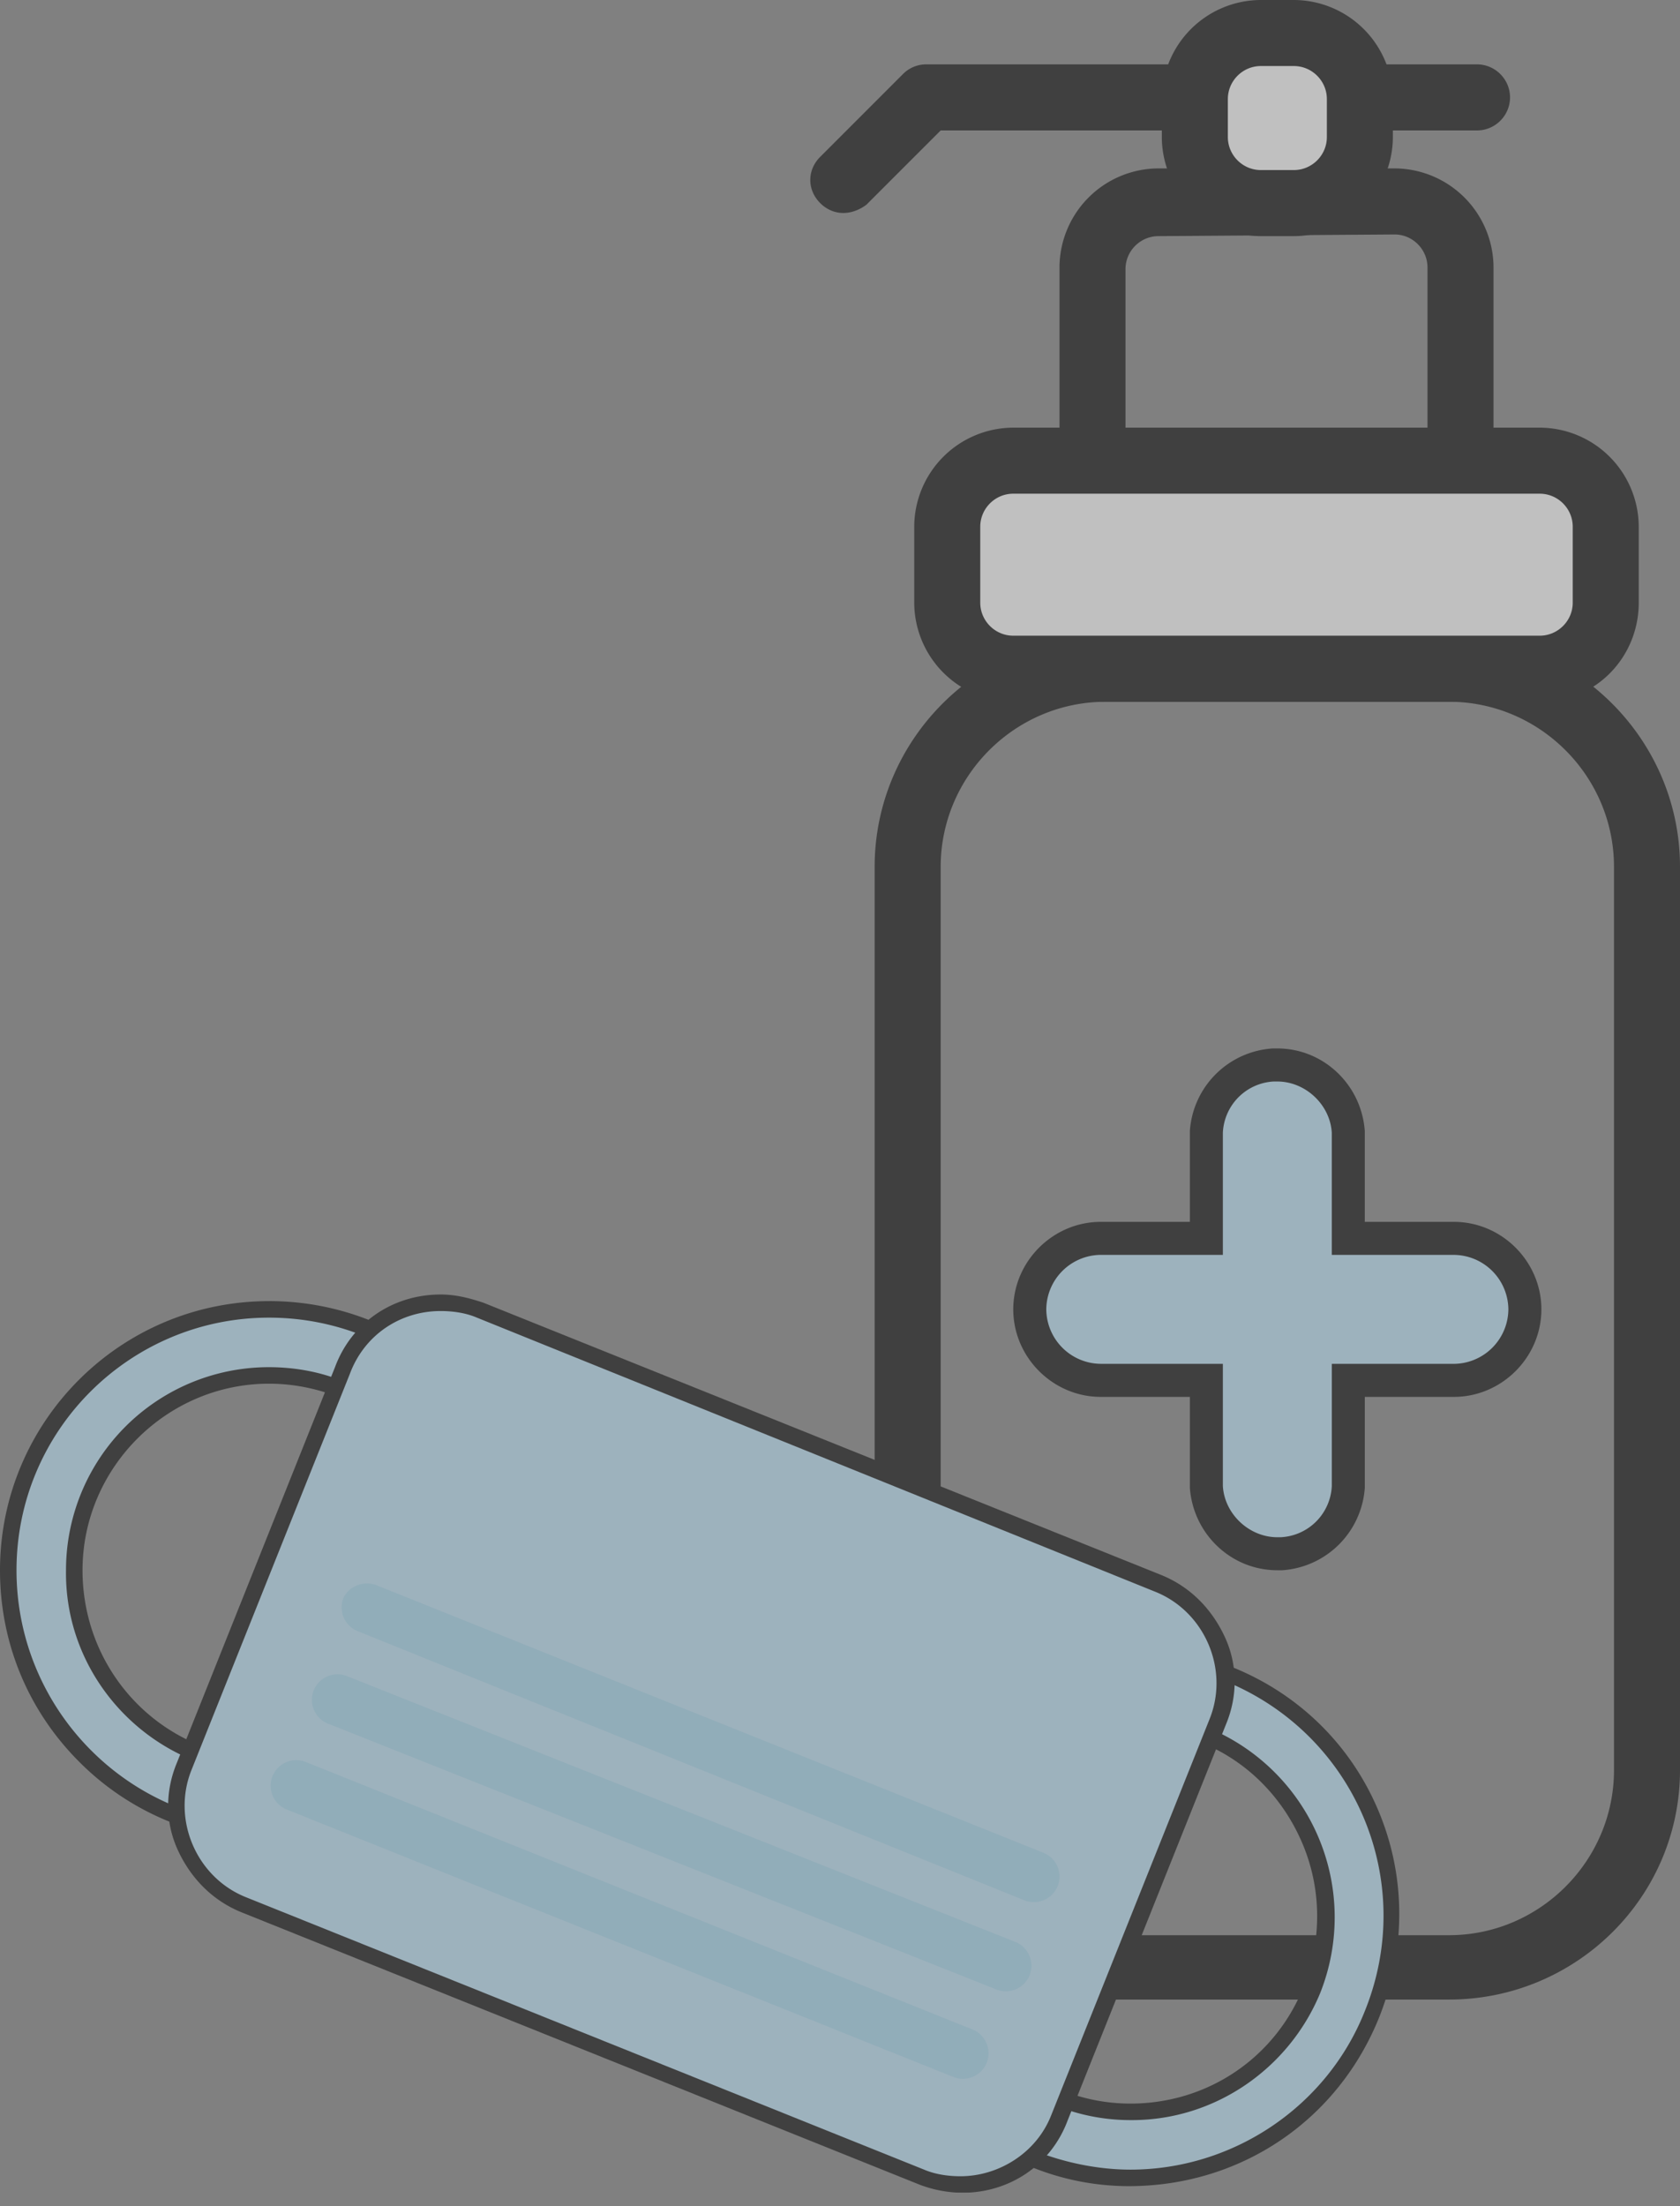 <svg width="80" height="105" fill="none" xmlns="http://www.w3.org/2000/svg"><rect width="100%" height="100%" fill="#808080" stroke="none"/><g clip-path="url(#clip0_3622_9151)"><g opacity=".5" clip-path="url(#clip1_3622_9151)"><path d="M40.157 10.137c-.393 0-.786-.157-1.1-.471-.629-.63-.629-1.572 0-2.2l3.93-3.93a1.552 1.552 0 011.1-.472h26.247c.864 0 1.572.708 1.572 1.572 0 .865-.708 1.572-1.572 1.572h-25.54l-3.537 3.536c-.314.236-.707.393-1.1.393z" fill="#000"/><path d="M66.483 26.012H55.167a4.729 4.729 0 01-4.715-4.715V12.73a4.729 4.729 0 014.715-4.715h11.237a4.729 4.729 0 014.716 4.715v8.566c0 2.593-2.044 4.715-4.637 4.715zM55.167 11.238c-.865 0-1.572.707-1.572 1.571v8.566c0 .865.707 1.572 1.572 1.572h11.237c.865 0 1.572-.707 1.572-1.572v-8.644c0-.865-.707-1.572-1.572-1.572l-11.237.079z" fill="#000"/><path d="M60.04 1.571h1.571a3.153 3.153 0 013.143 3.144v1.807a3.153 3.153 0 01-3.143 3.144H60.04a3.153 3.153 0 01-3.143-3.144V4.715a3.153 3.153 0 013.143-3.144z" fill="#fff"/><path d="M61.611 11.238H60.04a4.729 4.729 0 01-4.715-4.715V4.715A4.729 4.729 0 0160.04 0h1.572a4.729 4.729 0 014.715 4.715v1.808a4.729 4.729 0 01-4.715 4.715zm0-8.095H60.04c-.864 0-1.571.708-1.571 1.572v1.808c0 .864.707 1.571 1.571 1.571h1.572c.864 0 1.572-.707 1.572-1.571V4.715c0-.864-.708-1.572-1.572-1.572zm7.387 92.024H52.652c-6.05 0-11.002-4.95-11.002-11.002V41.258c0-6.051 4.951-11.002 11.002-11.002h16.346C75.05 30.256 80 35.206 80 41.258v42.986c0 6.051-4.95 10.923-11.002 10.923zM52.652 33.4c-4.322 0-7.858 3.537-7.858 7.859v42.986c0 4.322 3.536 7.859 7.858 7.859h16.346c4.322 0 7.859-3.537 7.859-7.859V41.258c0-4.322-3.537-7.859-7.859-7.859H52.652z" fill="#000"/><path d="M48.251 21.926h25.07a3.153 3.153 0 013.142 3.143v3.615a3.153 3.153 0 01-3.143 3.143H48.251a3.153 3.153 0 01-3.143-3.143V25.07c.079-1.729 1.414-3.143 3.143-3.143z" fill="#fff"/><path d="M73.399 33.399H48.25a4.729 4.729 0 01-4.715-4.715v-3.615a4.729 4.729 0 014.715-4.715h25.07a4.729 4.729 0 014.715 4.715v3.615c0 2.593-2.043 4.715-4.636 4.715zM48.25 23.497c-.864 0-1.571.707-1.571 1.572v3.615c0 .864.707 1.571 1.571 1.571h25.07c.865 0 1.572-.707 1.572-1.571v-3.615c0-.865-.707-1.572-1.572-1.572H48.251z" fill="#000"/><path d="M60.825 73.949c-1.808 0-3.3-1.415-3.38-3.144v-5.108h-5.029a3.354 3.354 0 01-3.379-3.379 3.354 3.354 0 013.38-3.379h5.029v-5.03c.078-1.807 1.414-3.143 3.143-3.221h.157c1.808 0 3.3 1.414 3.38 3.143v5.108h5.029a3.354 3.354 0 013.38 3.38 3.354 3.354 0 01-3.38 3.378h-5.03v5.03c-.078 1.807-1.414 3.143-3.143 3.222h-.157z" fill="#BAE3FA"/><path d="M60.825 51.473c1.336 0 2.515 1.1 2.593 2.436v5.816h5.816a2.616 2.616 0 012.593 2.593 2.616 2.616 0 01-2.593 2.593h-5.815v5.816a2.559 2.559 0 01-2.437 2.436h-.157c-1.336 0-2.515-1.1-2.593-2.436V64.91h-5.816a2.616 2.616 0 01-2.593-2.593 2.616 2.616 0 012.593-2.593h5.816v-5.816a2.558 2.558 0 012.436-2.436h.157zm0-1.572h-.236a4.225 4.225 0 00-3.929 3.93v4.322h-4.243c-2.28 0-4.166 1.886-4.166 4.165s1.887 4.165 4.166 4.165h4.243v4.323c.157 2.2 1.965 3.928 4.165 3.928h.236a4.226 4.226 0 003.93-3.929v-4.322h4.243c2.279 0 4.165-1.886 4.165-4.165 0-2.28-1.886-4.165-4.165-4.165H64.99V53.83c-.157-2.2-1.964-3.93-4.165-3.93z" fill="#000"/><path d="M12.81 86.837v.393C5.973 87.23.393 81.65.393 74.735c0-6.837 5.58-12.417 12.495-12.417 6.916 0 12.495 5.58 12.417 12.495 0 1.572-.315 3.144-.865 4.637-1.886 4.715-6.444 7.78-11.552 7.78l-.078-.393zm0-21.375c-5.108 0-9.274 4.165-9.274 9.273 0 2.515.944 4.794 2.751 6.601 1.807 1.808 4.086 2.75 6.601 2.75 5.108 0 9.352-4.165 9.352-9.273 0-3.85-2.28-7.23-5.816-8.644-1.257-.471-2.357-.707-3.614-.707z" fill="#BAE3FA"/><path d="M12.81 62.712c.078 0 .078 0 0 0 6.68 0 12.102 5.422 12.102 12.102 0 1.572-.315 3.065-.865 4.48-1.807 4.557-6.287 7.543-11.238 7.543-6.6 0-12.023-5.422-12.023-12.102 0-6.68 5.422-12.023 12.023-12.023zm0 21.768a9.66 9.66 0 009.665-9.666 9.78 9.78 0 00-6.05-9.037c-1.1-.472-2.358-.708-3.616-.708a9.66 9.66 0 00-9.666 9.666c-.078 5.344 4.323 9.745 9.666 9.745zm0-22.554C5.736 61.926 0 67.662 0 74.736c0 3.457 1.336 6.679 3.772 9.115a12.776 12.776 0 009.116 3.772c5.265 0 9.98-3.143 11.945-8.094.629-1.493.943-3.144.943-4.794a12.947 12.947 0 00-12.967-12.81zm0 21.768c-4.951 0-8.88-4.008-8.88-8.959 0-4.872 4.007-8.88 8.88-8.88 1.178 0 2.278.236 3.3.629 3.38 1.336 5.58 4.636 5.58 8.33 0 4.872-4.008 8.88-8.88 8.88z" fill="#000"/><path d="M53.831 103.654c-1.572 0-3.143-.315-4.636-.865a12.644 12.644 0 01-6.837-6.68c-1.336-3.064-1.336-6.443-.079-9.508 1.886-4.794 6.444-7.859 11.552-7.859 1.572 0 3.144.314 4.637.865 6.365 2.514 9.509 9.823 6.915 16.188-1.886 4.794-6.444 7.859-11.552 7.859zm0-21.768c-5.108 0-9.273 4.243-9.273 9.351 0 5.108 4.244 9.273 9.273 9.273 3.85 0 7.23-2.279 8.645-5.815.943-2.279.864-4.872-.079-7.151-.943-2.28-2.75-4.087-5.108-4.951a8.506 8.506 0 00-3.458-.707z" fill="#BAE3FA"/><path d="M53.831 79.135c1.493 0 2.986.315 4.48.865 6.208 2.515 9.194 9.509 6.68 15.717-1.808 4.558-6.288 7.544-11.16 7.544-1.493 0-3.065-.314-4.48-.864-6.208-2.515-9.194-9.51-6.68-15.717 1.808-4.716 6.366-7.545 11.16-7.545zm0 2.358c-5.344 0-9.666 4.4-9.666 9.745 0 5.343 4.4 9.666 9.666 9.666h.079c3.929 0 7.465-2.436 8.958-6.051A9.76 9.76 0 0057.446 82.2c-1.1-.471-2.358-.707-3.615-.707zm0-3.143c-5.265 0-9.98 3.143-11.945 8.094-1.257 3.222-1.257 6.68.079 9.823 1.336 3.144 3.85 5.58 7.072 6.837a12.31 12.31 0 004.715.943c5.344 0 9.98-3.143 11.946-8.094 1.257-3.222 1.257-6.68-.08-9.823-1.335-3.144-3.85-5.58-7.072-6.837a12.03 12.03 0 00-4.715-.943zm0 21.768c-4.872 0-8.88-4.008-8.88-8.88 0-2.358.864-4.637 2.593-6.287a8.678 8.678 0 016.287-2.672c1.179 0 2.279.236 3.3.629 2.201.864 3.93 2.593 4.873 4.793.943 2.2.943 4.637.079 6.837-1.336 3.38-4.558 5.58-8.252 5.58z" fill="#000"/><path d="M45.737 103.969c-.629 0-1.258-.158-1.886-.393L11.552 90.609c-2.593-1.022-3.85-4.008-2.829-6.601l7.544-18.86c.786-1.965 2.594-3.144 4.715-3.144.63 0 1.258.157 1.887.393l32.298 12.966c2.593 1.022 3.85 4.008 2.83 6.602l-7.545 18.86a5.148 5.148 0 01-4.715 3.144z" fill="#BAE3FA"/><path d="M20.982 62.397c.55 0 1.18.079 1.73.315L55.01 75.757c2.357.943 3.536 3.693 2.593 6.05l-7.544 18.861c-.707 1.808-2.515 2.908-4.322 2.908-.55 0-1.18-.079-1.73-.314L11.71 90.295c-2.357-.943-3.536-3.694-2.593-6.051l7.544-18.86c.707-1.887 2.436-2.987 4.322-2.987zm0-.786c-2.279 0-4.243 1.336-5.03 3.458L8.41 83.93c-.55 1.337-.55 2.83.078 4.166.629 1.336 1.65 2.357 2.986 2.907l32.3 12.967a5.897 5.897 0 002.042.393c2.28 0 4.244-1.336 5.03-3.458l7.544-18.86c.55-1.336.55-2.83-.079-4.165-.628-1.336-1.65-2.358-2.986-2.908L23.026 62.004c-.708-.235-1.336-.393-2.044-.393z" fill="#000"/><path d="M17.918 75.442l31.748 12.731c.629.236.943.943.707 1.572a1.22 1.22 0 01-1.571.707l-31.749-12.81a1.22 1.22 0 01-.707-1.57c.236-.55.943-.865 1.572-.63zm-1.415 4.322L48.33 92.416c.629.236.943.943.707 1.572a1.22 1.22 0 01-1.571.707L15.639 82.043a1.22 1.22 0 01-.708-1.572 1.22 1.22 0 011.572-.707zm-1.965 4.086l31.749 12.732c.628.235.943.943.707 1.571a1.22 1.22 0 01-1.572.708L13.674 86.13a1.22 1.22 0 01-.707-1.572 1.22 1.22 0 011.571-.707z" fill="#A2D9F1"/></g></g><defs><clipPath id="clip0_3622_9151"><path fill="#fff" d="M0 0h80v104.361H0z"/></clipPath><clipPath id="clip1_3622_9151"><path fill="#fff" d="M0 0h80v104.361H0z"/></clipPath></defs></svg>